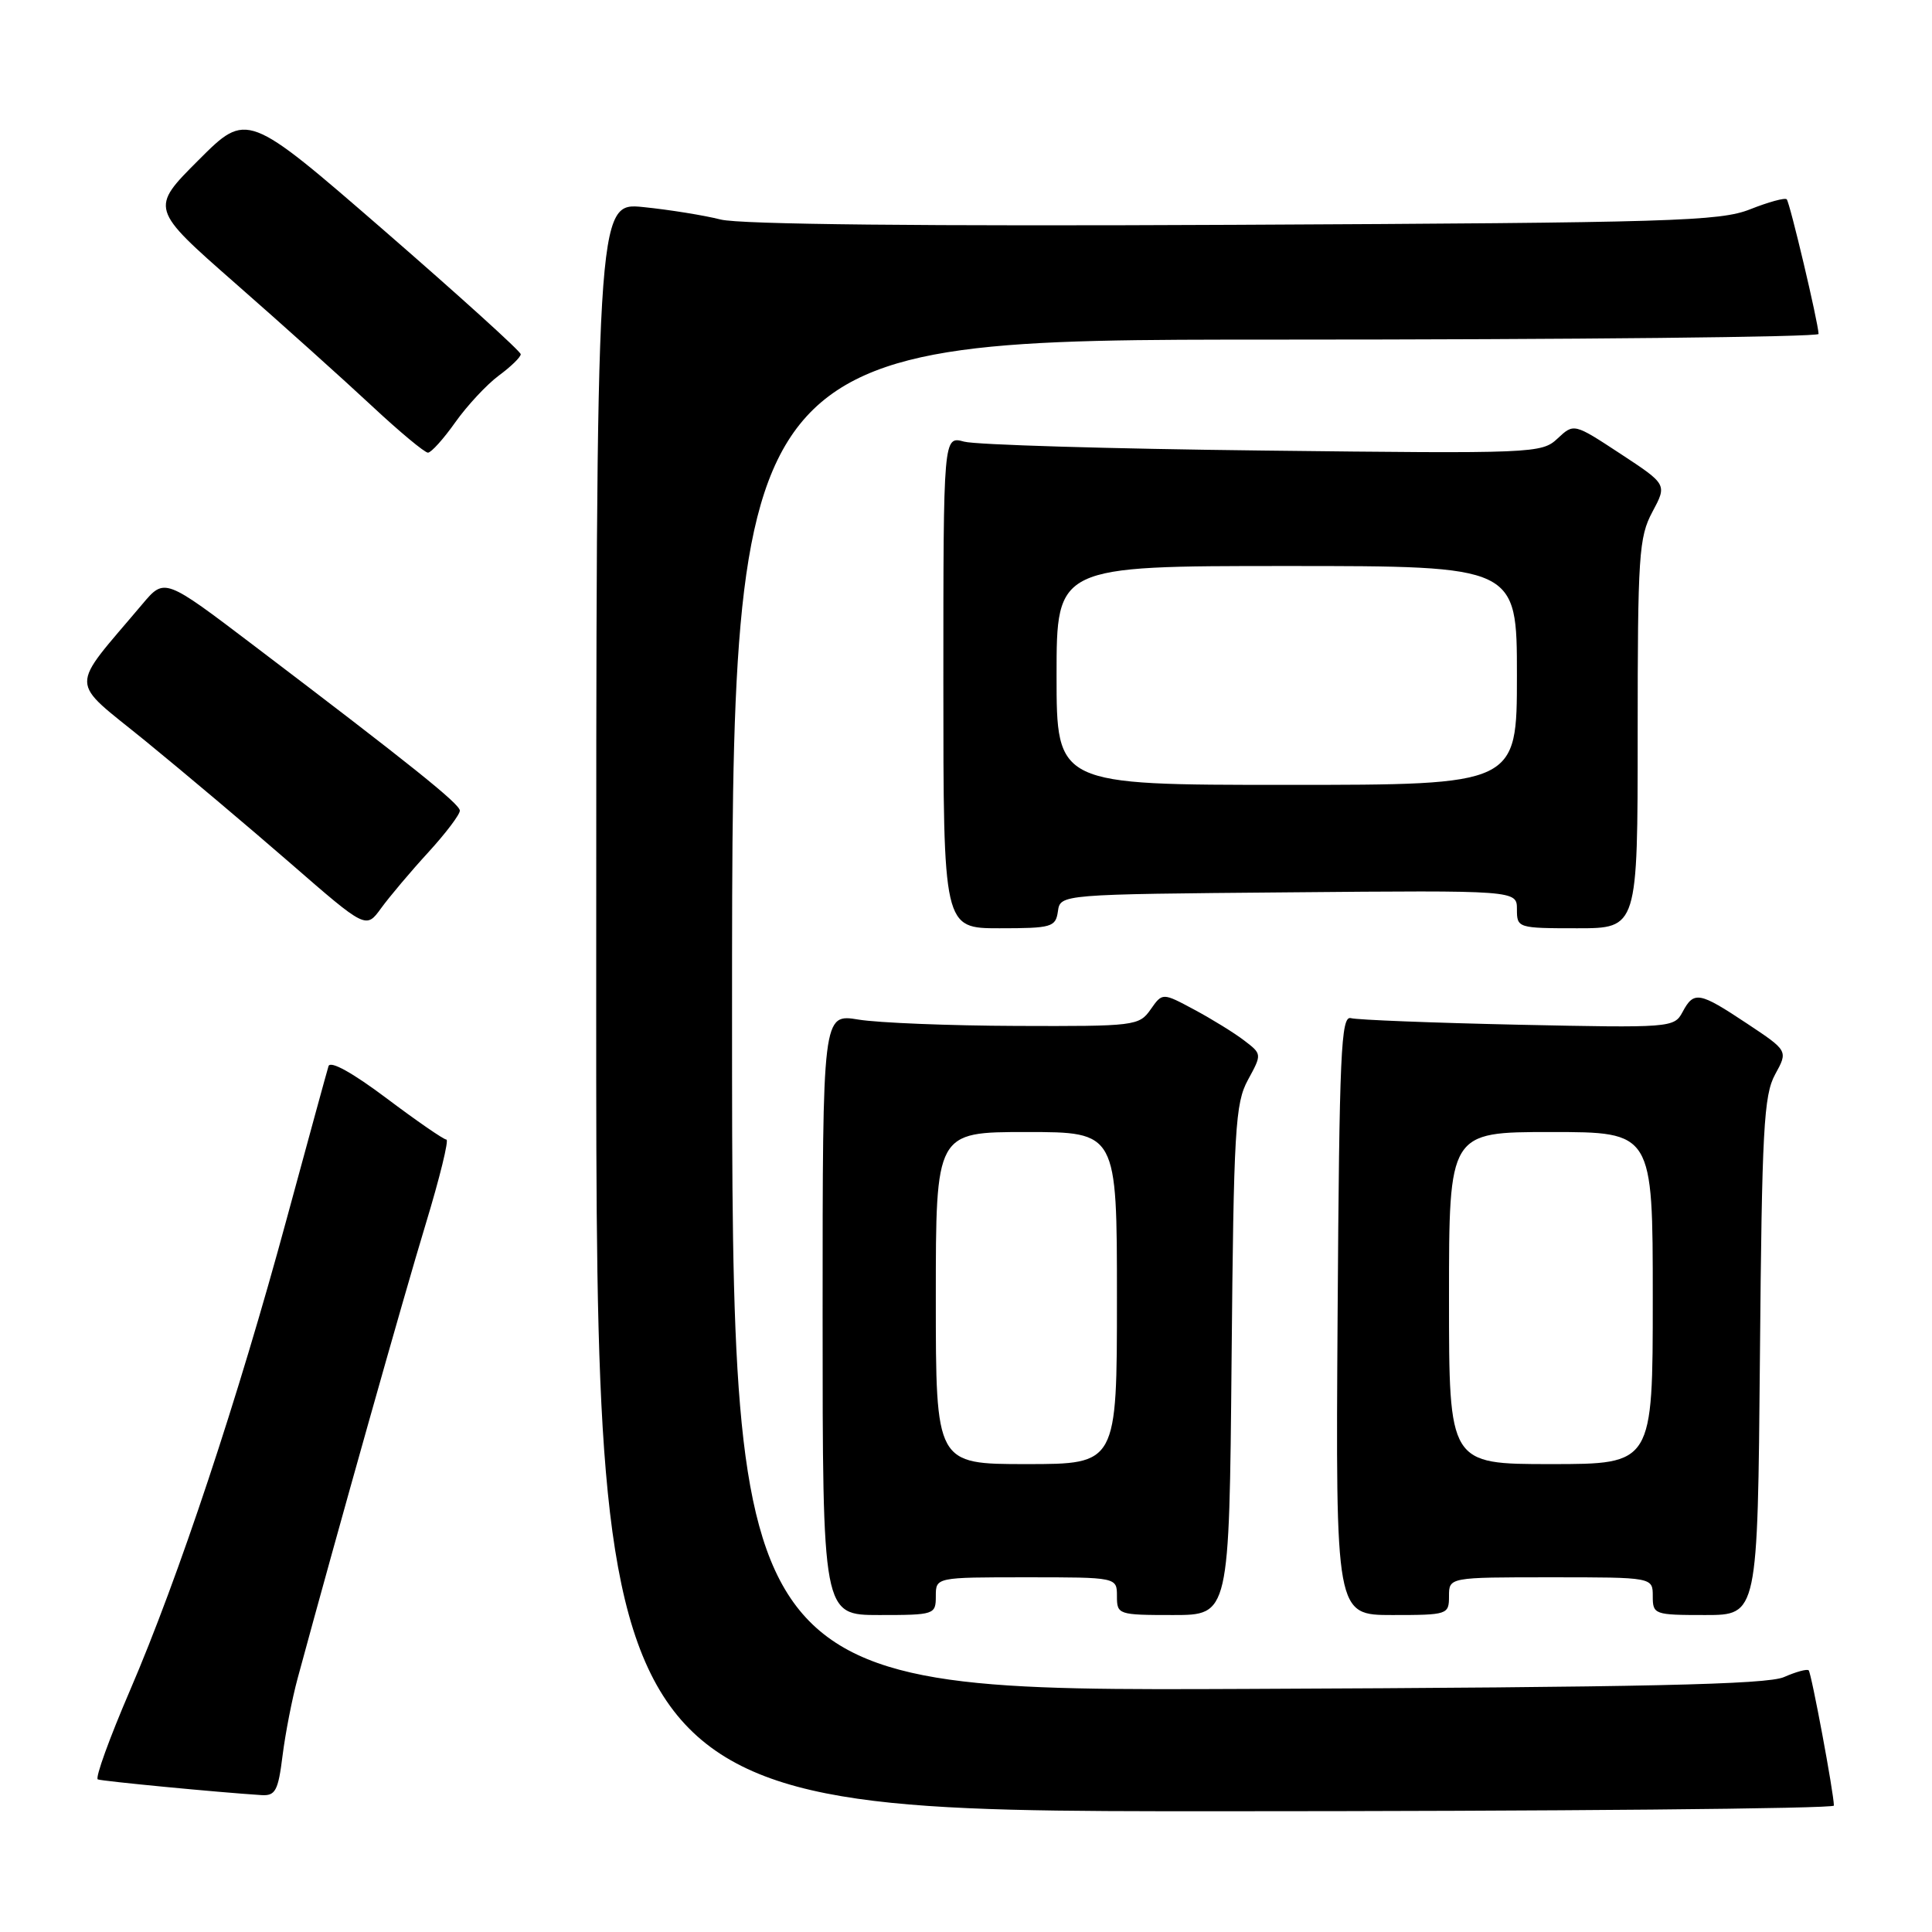 <?xml version="1.0" encoding="UTF-8" standalone="no"?>
<!DOCTYPE svg PUBLIC "-//W3C//DTD SVG 1.1//EN" "http://www.w3.org/Graphics/SVG/1.1/DTD/svg11.dtd" >
<svg xmlns="http://www.w3.org/2000/svg" xmlns:xlink="http://www.w3.org/1999/xlink" version="1.1" viewBox="0 0 256 256">
 <g >
 <path fill="currentColor"
d=" M 243.00 239.25 C 243.00 237.65 240.02 221.69 239.66 221.33 C 239.45 221.12 237.98 221.52 236.39 222.22 C 234.16 223.21 217.96 223.57 165.25 223.79 C 97.00 224.08 97.00 224.08 97.00 134.54 C 97.00 45.00 97.00 45.00 169.00 45.00 C 208.60 45.00 240.99 44.66 240.97 44.25 C 240.92 42.69 237.16 26.83 236.75 26.41 C 236.51 26.17 234.33 26.77 231.91 27.73 C 227.90 29.32 221.66 29.51 163.50 29.79 C 122.48 29.99 98.06 29.74 95.50 29.09 C 93.30 28.53 88.69 27.79 85.25 27.44 C 79.00 26.80 79.00 26.80 79.00 133.40 C 79.00 240.00 79.00 240.00 161.00 240.00 C 206.10 240.00 243.00 239.66 243.00 239.25 Z  M 37.44 232.63 C 37.81 229.68 38.71 225.07 39.44 222.38 C 44.78 202.69 53.54 171.62 56.39 162.25 C 58.27 156.06 59.51 151.00 59.15 151.00 C 58.79 151.00 55.21 148.53 51.21 145.52 C 46.71 142.14 43.77 140.51 43.53 141.27 C 43.32 141.95 40.83 151.05 37.99 161.50 C 31.55 185.28 23.65 209.07 17.22 224.00 C 14.50 230.32 12.58 235.62 12.96 235.78 C 13.57 236.02 28.86 237.49 34.63 237.86 C 36.49 237.98 36.86 237.30 37.44 232.63 Z  M 124.00 211.50 C 124.00 209.00 124.00 209.00 136.00 209.00 C 148.00 209.00 148.00 209.00 148.00 211.50 C 148.00 213.94 148.17 214.00 155.44 214.00 C 162.88 214.00 162.88 214.00 163.19 180.25 C 163.47 149.59 163.67 146.19 165.36 143.09 C 167.22 139.68 167.22 139.67 164.86 137.87 C 163.56 136.87 160.59 135.04 158.26 133.79 C 154.03 131.52 154.03 131.52 152.46 133.76 C 150.94 135.93 150.37 136.00 134.69 135.94 C 125.79 135.91 116.36 135.53 113.75 135.10 C 109.00 134.32 109.00 134.32 109.00 174.16 C 109.00 214.00 109.00 214.00 116.50 214.00 C 123.83 214.00 124.00 213.94 124.00 211.50 Z  M 192.00 211.50 C 192.00 209.00 192.00 209.00 205.50 209.00 C 219.00 209.00 219.00 209.00 219.00 211.50 C 219.00 213.93 219.20 214.00 225.95 214.00 C 232.90 214.00 232.90 214.00 233.20 179.75 C 233.46 149.65 233.71 145.12 235.21 142.37 C 236.93 139.24 236.93 139.24 231.48 135.62 C 225.14 131.41 224.45 131.28 222.94 134.11 C 221.83 136.18 221.38 136.21 201.16 135.78 C 189.79 135.53 179.82 135.14 179.00 134.91 C 177.69 134.55 177.47 139.48 177.24 174.25 C 176.98 214.00 176.98 214.00 184.49 214.00 C 191.83 214.00 192.00 213.94 192.00 211.50 Z  M 56.75 112.94 C 59.09 110.38 60.97 107.89 60.93 107.40 C 60.86 106.48 54.44 101.33 33.65 85.55 C 21.81 76.56 21.81 76.56 18.88 80.03 C 9.06 91.68 9.01 89.83 19.29 98.20 C 24.35 102.33 33.00 109.62 38.50 114.40 C 48.50 123.10 48.50 123.10 50.50 120.34 C 51.60 118.83 54.41 115.49 56.75 112.94 Z  M 140.18 120.75 C 140.50 118.50 140.50 118.50 170.75 118.24 C 201.00 117.97 201.00 117.97 201.00 120.49 C 201.00 122.96 201.12 123.00 209.00 123.00 C 217.00 123.00 217.00 123.00 217.00 97.24 C 217.00 73.60 217.16 71.17 218.95 67.83 C 220.90 64.19 220.90 64.19 214.72 60.13 C 208.55 56.08 208.55 56.08 206.39 58.10 C 204.28 60.08 203.33 60.12 167.36 59.70 C 147.09 59.47 129.26 58.94 127.75 58.52 C 125.00 57.77 125.00 57.77 125.00 90.38 C 125.00 123.00 125.00 123.00 132.43 123.00 C 139.37 123.00 139.88 122.85 140.18 120.75 Z  M 60.34 55.94 C 61.91 53.73 64.49 50.96 66.09 49.77 C 67.69 48.59 69.00 47.32 69.00 46.94 C 69.00 46.56 60.84 39.18 50.87 30.52 C 32.73 14.79 32.73 14.79 26.31 21.21 C 19.89 27.63 19.89 27.63 31.19 37.55 C 37.41 43.00 45.52 50.29 49.21 53.73 C 52.90 57.18 56.28 59.99 56.71 59.98 C 57.14 59.97 58.78 58.15 60.34 55.94 Z  M 124.00 172.00 C 124.00 150.00 124.00 150.00 136.00 150.00 C 148.00 150.00 148.00 150.00 148.00 172.00 C 148.00 194.00 148.00 194.00 136.00 194.00 C 124.00 194.00 124.00 194.00 124.00 172.00 Z  M 192.00 172.00 C 192.00 150.00 192.00 150.00 205.50 150.00 C 219.00 150.00 219.00 150.00 219.00 172.00 C 219.00 194.00 219.00 194.00 205.50 194.00 C 192.00 194.00 192.00 194.00 192.00 172.00 Z  M 140.00 89.50 C 140.00 75.00 140.00 75.00 170.50 75.00 C 201.00 75.00 201.00 75.00 201.00 89.50 C 201.00 104.00 201.00 104.00 170.50 104.00 C 140.00 104.00 140.00 104.00 140.00 89.50 Z "/>
</g>
</svg>